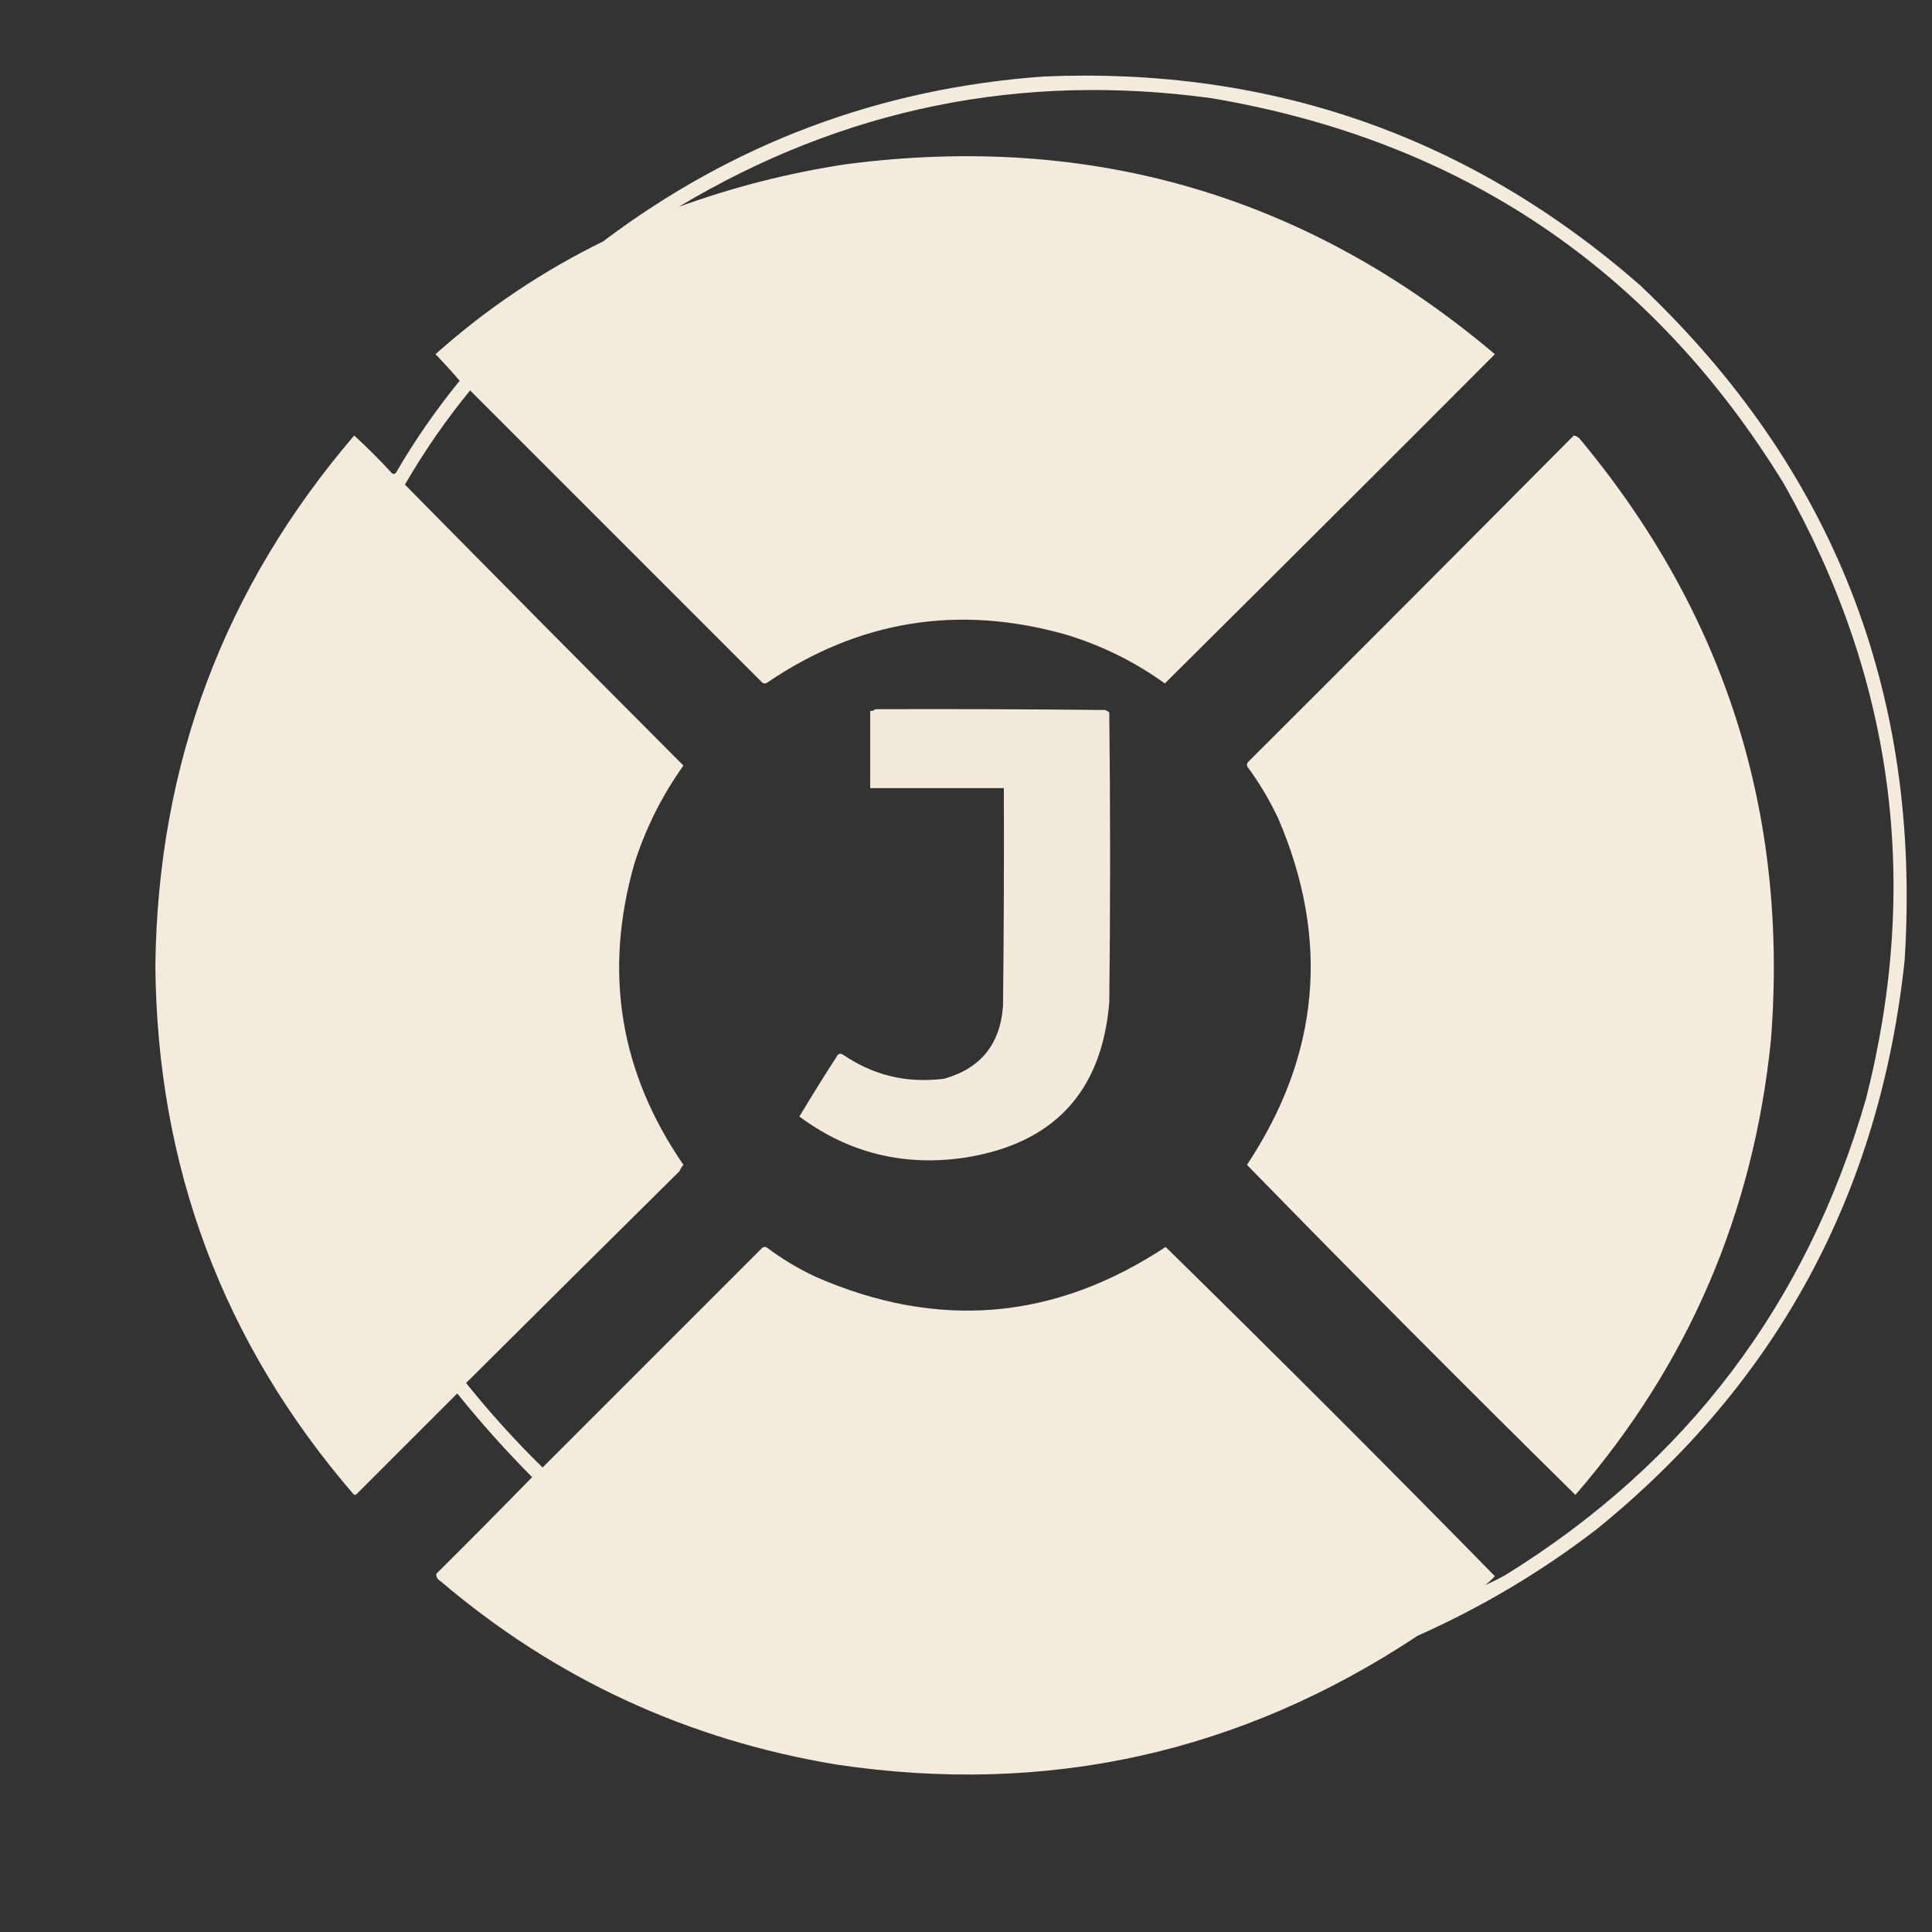 <?xml version="1.0" encoding="UTF-8"?>
<!DOCTYPE svg PUBLIC "-//W3C//DTD SVG 1.1//EN" "http://www.w3.org/Graphics/SVG/1.1/DTD/svg11.dtd">
<svg xmlns="http://www.w3.org/2000/svg" version="1.1" width="1200px" height="1200px" style="shape-rendering:geometricPrecision; text-rendering:geometricPrecision; image-rendering:optimizeQuality; fill-rule:evenodd; clip-rule:evenodd" xmlns:xlink="http://www.w3.org/1999/xlink">
<rect width="100%" height="100%" fill="#333333" stroke="none"/>
<g><path style="opacity:0.996" fill="#f4ecdc" d="M 648.5,47.5 C 789.551,41.565 912.885,84.732 1018.5,177C 1138.73,290.7 1193.56,430.534 1183,596.5C 1167.59,741.189 1103.76,859.023 991.5,950C 957.276,976.294 920.276,998.294 880.5,1016C 770.641,1088.88 650.308,1115.54 519.5,1096C 426.678,1080.58 344.678,1042.58 273.5,982C 271.671,980.887 270.837,979.387 271,977.5C 291.014,957.653 310.847,937.653 330.5,917.5C 314.073,900.911 298.573,883.578 284,865.5C 263.275,886.225 242.442,907.058 221.5,928C 220.833,928.667 220.167,928.667 219.5,928C 138.456,833.979 97.456,724.479 96.5,599.5C 98.046,474.501 139.213,364.835 220,270.5C 228.221,278.054 236.054,285.887 243.5,294C 244.449,294.617 245.282,294.451 246,293.5C 257.687,273.454 270.854,254.454 285.5,236.5C 280.656,230.825 275.656,225.325 270.5,220C 301.913,191.936 336.579,168.603 374.5,150C 455.559,88.918 546.893,54.751 648.5,47.5 Z M 922.5,984.5 C 924.604,982.901 926.604,981.068 928.5,979C 861.42,910.587 793.254,842.42 724,774.5C 654.959,820.111 582.459,826.278 506.5,793C 495.837,788.006 485.837,782.006 476.5,775C 475.5,774.333 474.5,774.333 473.5,775C 428.027,820.473 382.527,865.973 337,911.5C 320.058,894.896 304.224,877.396 289.5,859C 333.536,815.155 377.703,771.322 422,727.5C 422.635,726.034 423.469,724.7 424.5,723.5C 384.933,666.093 374.766,603.76 394,536.5C 401.003,514.493 411.17,494.16 424.5,475.5C 366.272,417.109 308.606,358.942 251.5,301C 263.44,280.398 276.94,260.898 292,242.5C 352.419,302.919 412.919,363.419 473.5,424C 474.5,424.667 475.5,424.667 476.5,424C 533.397,385.351 595.064,375.351 661.5,394C 683.953,400.727 704.619,410.894 723.5,424.5C 792.23,356.27 860.563,288.103 928.5,220C 811.988,121.513 677.654,82.179 525.5,102C 489.923,107.394 455.256,116.228 421.5,128.5C 523.699,67.293 634.033,44.793 752.5,61C 907.677,87.274 1026.18,167.107 1108,300.5C 1176.14,420.914 1193.14,548.247 1159,682.5C 1122.21,809.903 1047.71,908.403 935.5,978C 931.256,980.428 926.922,982.594 922.5,984.5 Z"/></g>
<g><path style="opacity:0.997" fill="#f4ecdc" d="M 977.5,270.5 C 979.371,270.859 980.871,271.859 982,273.5C 1071.53,381.419 1110.86,505.419 1100,645.5C 1089.24,753.069 1048.74,847.402 978.5,928.5C 909.724,860.725 841.724,792.391 774.5,723.5C 819.726,655.411 826.226,583.744 794,508.5C 788.674,497.173 782.341,486.506 775,476.5C 774.333,475.5 774.333,474.5 775,473.5C 842.728,405.938 910.228,338.272 977.5,270.5 Z"/></g>
<g><path style="opacity:0.984" fill="#f4ecdc" d="M 543.5,440.5 C 591.168,440.333 638.834,440.5 686.5,441C 687.416,441.374 688.25,441.874 689,442.5C 689.667,502.5 689.667,562.5 689,622.5C 684.434,678.067 654.601,710.234 599.5,719C 561.417,724.677 527.083,716.177 496.5,693.5C 504.271,680.554 512.271,667.721 520.5,655C 521.5,654.333 522.5,654.333 523.5,655C 542.463,668.002 563.463,673.002 586.5,670C 609.236,663.573 621.403,648.406 623,624.5C 623.5,579.501 623.667,534.501 623.5,489.5C 595.833,489.5 568.167,489.5 540.5,489.5C 540.5,473.5 540.5,457.5 540.5,441.5C 541.791,441.737 542.791,441.404 543.5,440.5 Z"/></g>
</svg>
